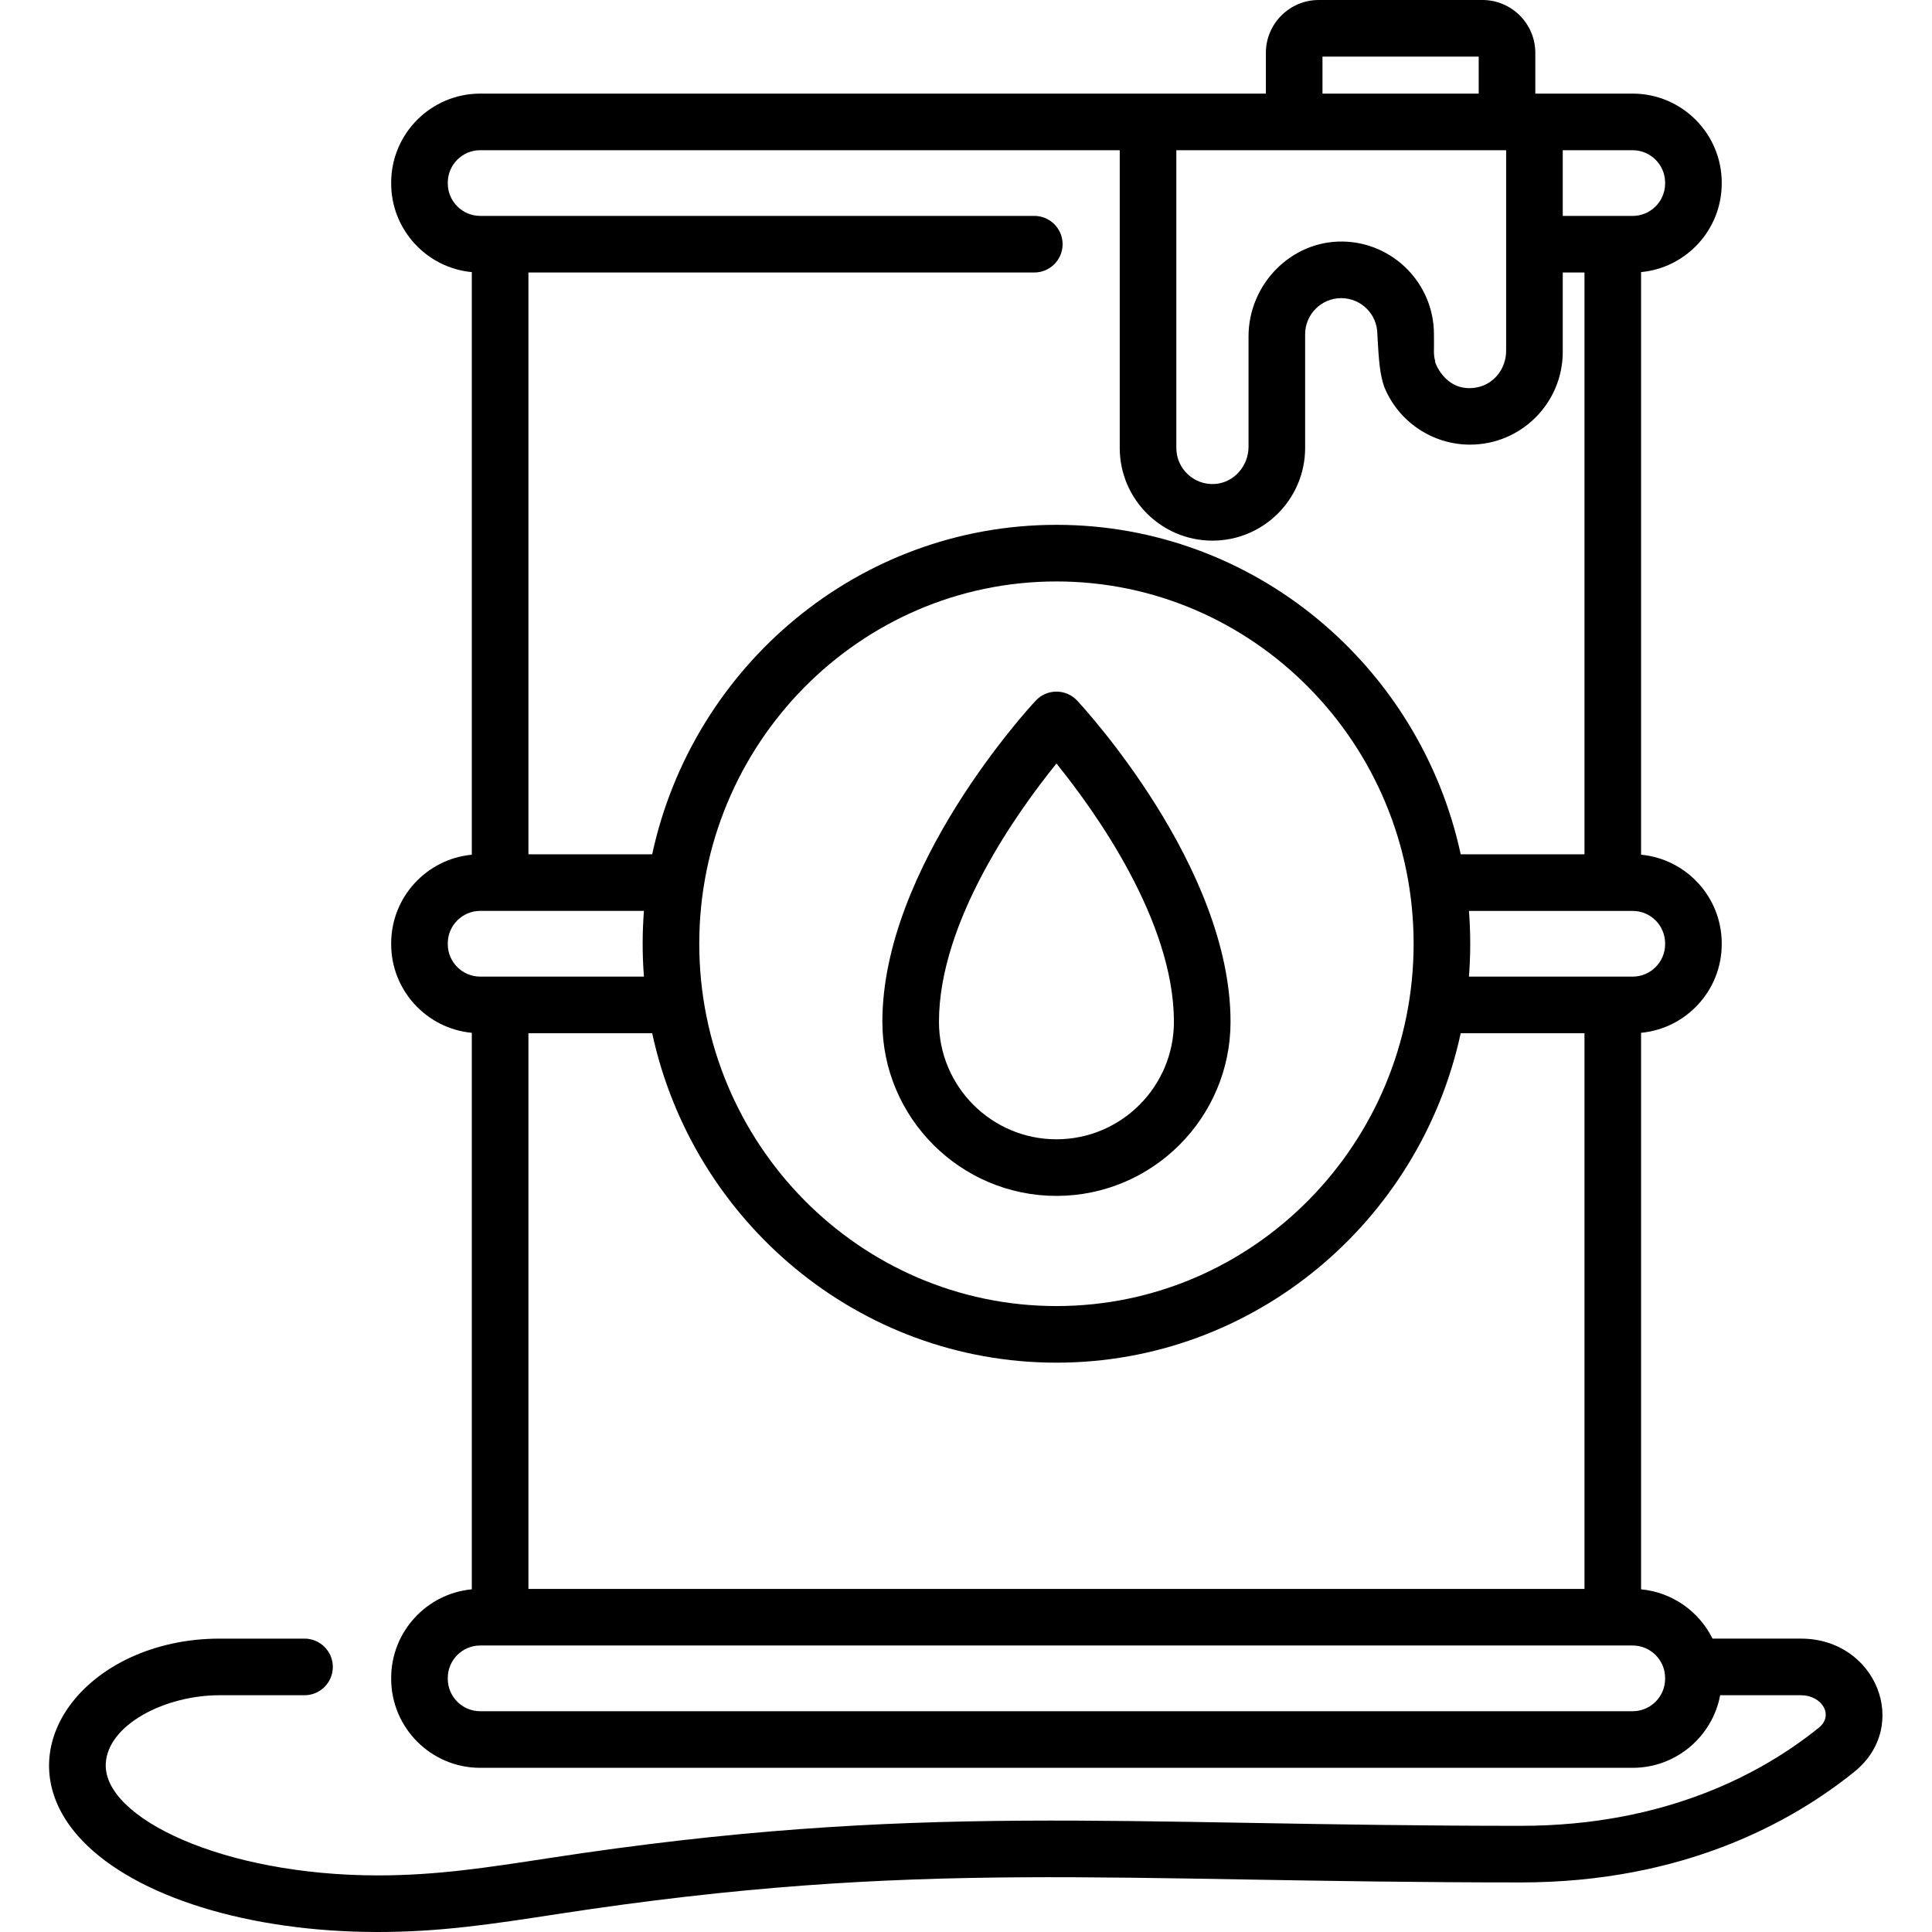 <svg height="512pt" viewBox="-13 0 512 512" width="512pt" xmlns="http://www.w3.org/2000/svg"><path d="m261.488 185.668c-1.66 1.777-40.652 44.004-40.652 85.121 0 25.438 20.695 46.137 46.133 46.137 25.441 0 46.137-20.695 46.137-46.137 0-41.117-38.992-83.344-40.652-85.121-2.965-3.172-8-3.176-10.965 0zm5.48 116.258c-17.168 0-31.133-13.969-31.133-31.137 0-26.715 20.918-55.828 31.133-68.449 10.219 12.625 31.133 41.734 31.133 68.449 0 17.168-13.965 31.137-31.133 31.137zm0 0"/><path d="m464.281 434.25h-23.445c-3.543-7.164-10.617-12.277-18.934-13.062v-147.484c11.973-1.129 21.371-11.23 21.371-23.488v-.215c0-12.262-9.398-22.363-21.371-23.492v-154.398c11.973-1.125 21.371-11.227 21.371-23.488v-.215c0-13.012-10.586-23.598-23.602-23.598h-25.797v-10.801c0-7.723-6.285-14.008-14.012-14.008h-43.383c-7.727 0-14.008 6.285-14.008 14.008v10.801c-9.32 0-197.051 0-208.207 0-13.012 0-23.598 10.586-23.598 23.598v.215c0 12.262 9.398 22.363 21.367 23.492v154.395c-11.969 1.129-21.367 11.23-21.367 23.492v.215c0 12.258 9.398 22.363 21.367 23.488v147.484c-11.969 1.129-21.367 11.23-21.367 23.492v.211c0 13.016 10.586 23.602 23.598 23.602h305.406c11.523 0 21.141-8.305 23.191-19.242h21.418c5.5 0 8.844 5.293 4.715 8.621-14.699 11.859-40.34 25.992-78.996 25.992-107.324 0-159.555-6.484-257.496 8.551-16.684 2.562-29.863 4.586-45.355 4.586-40.984 0-72.852-15.227-72.117-29.641.523-10.23 15.562-18.109 30.203-18.109h22.469c4.141 0 7.5-3.355 7.5-7.5s-3.359-7.5-7.5-7.5h-22.469c-35.434 0-58.777 30.016-36.516 53.441 14.246 14.996 44.301 24.309 78.43 24.309 16.637 0 30.312-2.102 47.633-4.762 96.371-14.793 145.828-8.375 255.219-8.375 43.031 0 71.832-15.941 88.414-29.316 15.07-12.152 5.766-35.297-14.133-35.297zm-337.242-13.172v-147.266h32.797c10.758 49.863 54.703 87.309 107.133 87.309s96.375-37.445 107.133-87.309h32.801v147.266zm234.586-170.973c0 52.941-42.461 96.016-94.656 96.016s-94.656-43.07-94.656-96.016c0-52.941 42.461-96.016 94.656-96.016s94.656 43.074 94.656 96.016zm66.648-.105v.215c0 4.738-3.859 8.598-8.602 8.598h-43.383c.434-5.602.465-11.383 0-17.41h43.383c4.742-.004 8.602 3.855 8.602 8.598zm0-201.594v.215c0 4.742-3.859 8.598-8.602 8.598h-18.527v-17.41h18.527c4.742 0 8.602 3.855 8.602 8.598zm-85.406 15.605c-13.742-.23-24.992 11.379-24.992 25.125v29.238c0 5.09-3.832 9.543-8.91 9.883-5.57.371-10.223-4.055-10.223-9.547v-78.902h87.402v53.191c0 4.613-3.152 8.762-7.676 9.652-8.711 1.719-11.602-7.562-11.125-6.938-.555-2.094-.234-2.566-.332-7.137 0-13.406-10.793-24.34-24.145-24.566zm-5.395-49.012h41.402v9.809h-41.402zm-231.805 33.621v-.215c0-4.742 3.855-8.598 8.598-8.598h169.477v78.902c0 13.547 11.023 24.566 24.566 24.566 13.547 0 24.566-11.02 24.566-24.566v-30.133c0-5.277 4.293-9.566 9.566-9.566 5.277 0 9.57 4.289 9.57 9.566.391 7.195.676 10.672 1.84 13.984 3.727 9.133 12.668 15.273 22.727 15.273 13.547 0 24.566-11.02 24.566-24.566v-21.051h5.758v154.18h-32.801c-10.758-49.859-54.703-87.309-107.133-87.309s-96.375 37.449-107.133 87.309h-32.797v-154.18h134.059c4.141 0 7.5-3.355 7.5-7.5 0-4.141-3.359-7.5-7.5-7.5h-146.832c-4.742 0-8.598-3.855-8.598-8.598zm0 201.594v-.215c0-4.742 3.855-8.602 8.598-8.602h43.383c-.43 5.605-.465 11.383 0 17.414h-43.383c-4.742 0-8.598-3.859-8.598-8.598zm322.605 194.68c0 4.742-3.859 8.598-8.602 8.598h-305.406c-4.742 0-8.598-3.855-8.598-8.598v-.215c0-4.742 3.855-8.602 8.598-8.602h305.406c4.742 0 8.602 3.859 8.602 8.602zm0 0"/></svg>